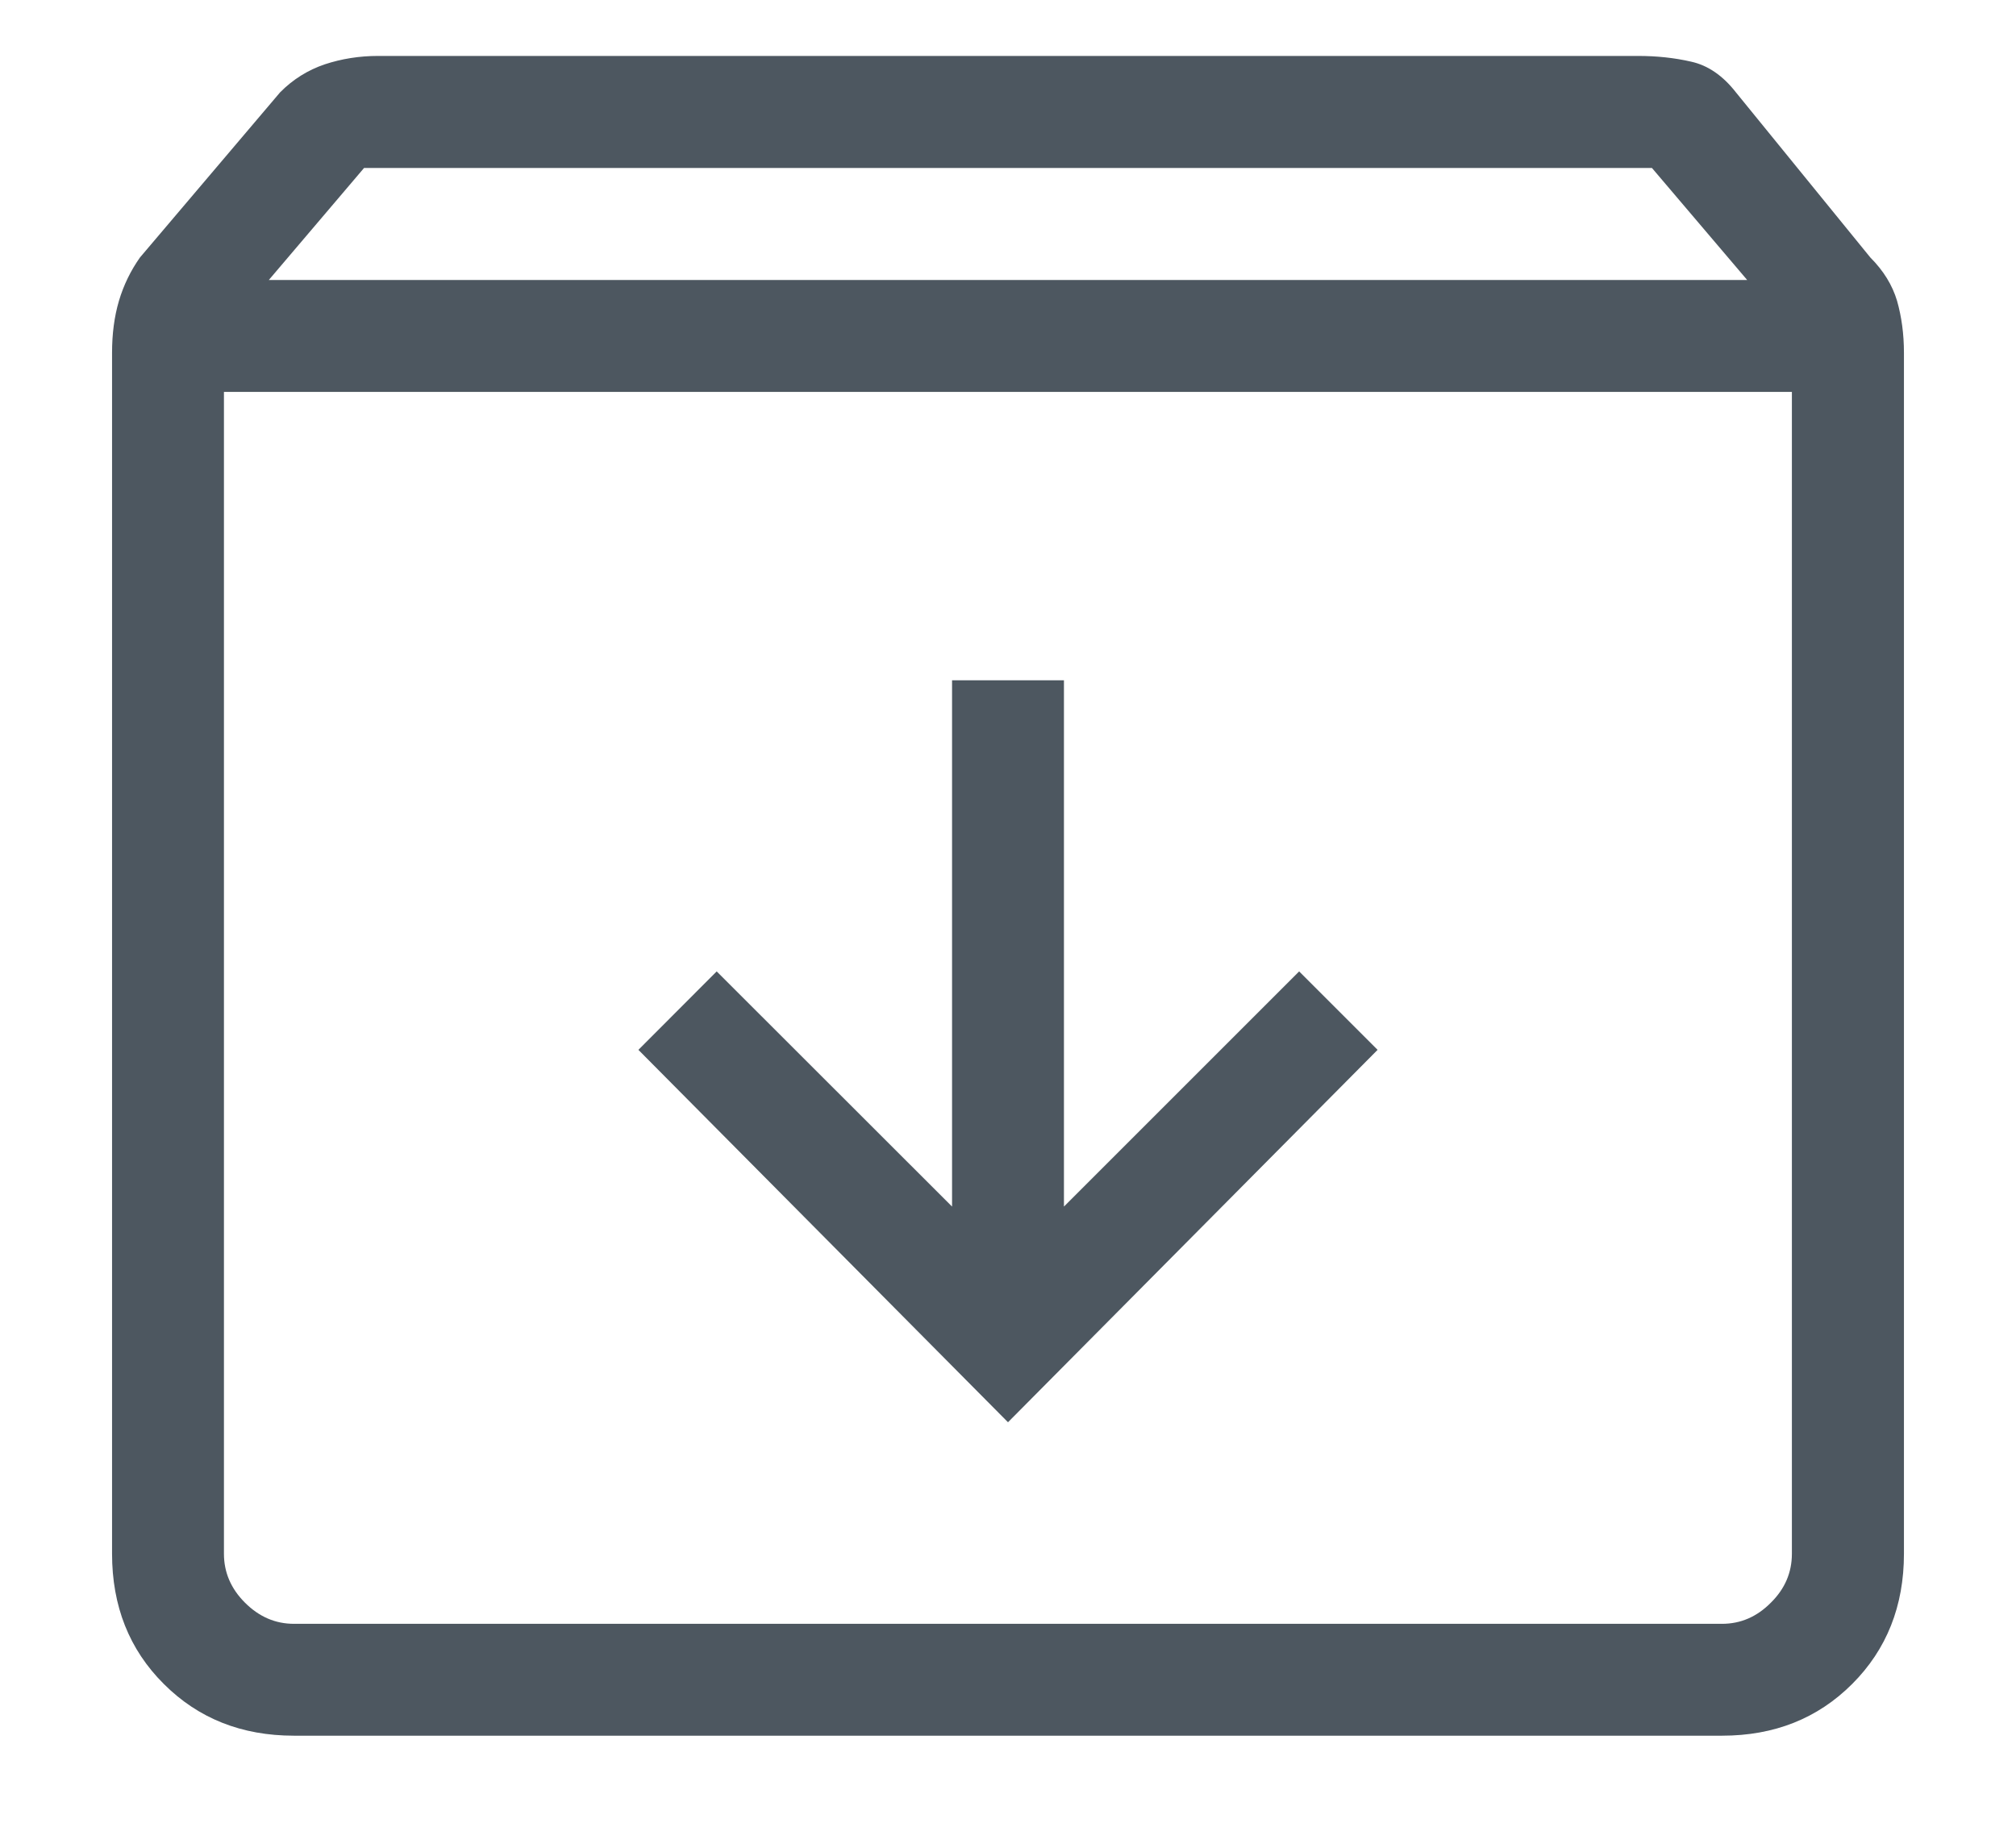 <svg width="12" height="11" viewBox="0 0 12 11" fill="none" xmlns="http://www.w3.org/2000/svg">
<path d="M1.75 10.333C1.439 10.333 1.181 10.231 0.975 10.025C0.769 9.82 0.667 9.561 0.667 9.25V2.1C0.667 1.989 0.68 1.886 0.708 1.791C0.736 1.697 0.778 1.611 0.833 1.533L1.667 0.55C1.744 0.472 1.833 0.417 1.933 0.383C2.033 0.35 2.139 0.333 2.25 0.333H9.75C9.861 0.333 9.966 0.344 10.066 0.367C10.166 0.389 10.255 0.45 10.333 0.55L11.133 1.533C11.211 1.611 11.264 1.697 11.292 1.791C11.319 1.886 11.333 1.989 11.333 2.1V9.25C11.333 9.561 11.23 9.82 11.025 10.025C10.819 10.231 10.561 10.333 10.25 10.333H1.75ZM1.6 1.667H10.4L9.833 1H2.167L1.6 1.667ZM1.75 9.667H10.25C10.361 9.667 10.458 9.625 10.541 9.541C10.625 9.458 10.666 9.361 10.666 9.25V2.333H1.333V9.25C1.333 9.361 1.375 9.458 1.458 9.541C1.542 9.625 1.639 9.667 1.75 9.667ZM6 8.467L8.2 6.25L7.733 5.783L6.333 7.183V4.05H5.667V7.183L4.266 5.783L3.8 6.25L6 8.467Z" fill="#4D5760"/>
</svg>
